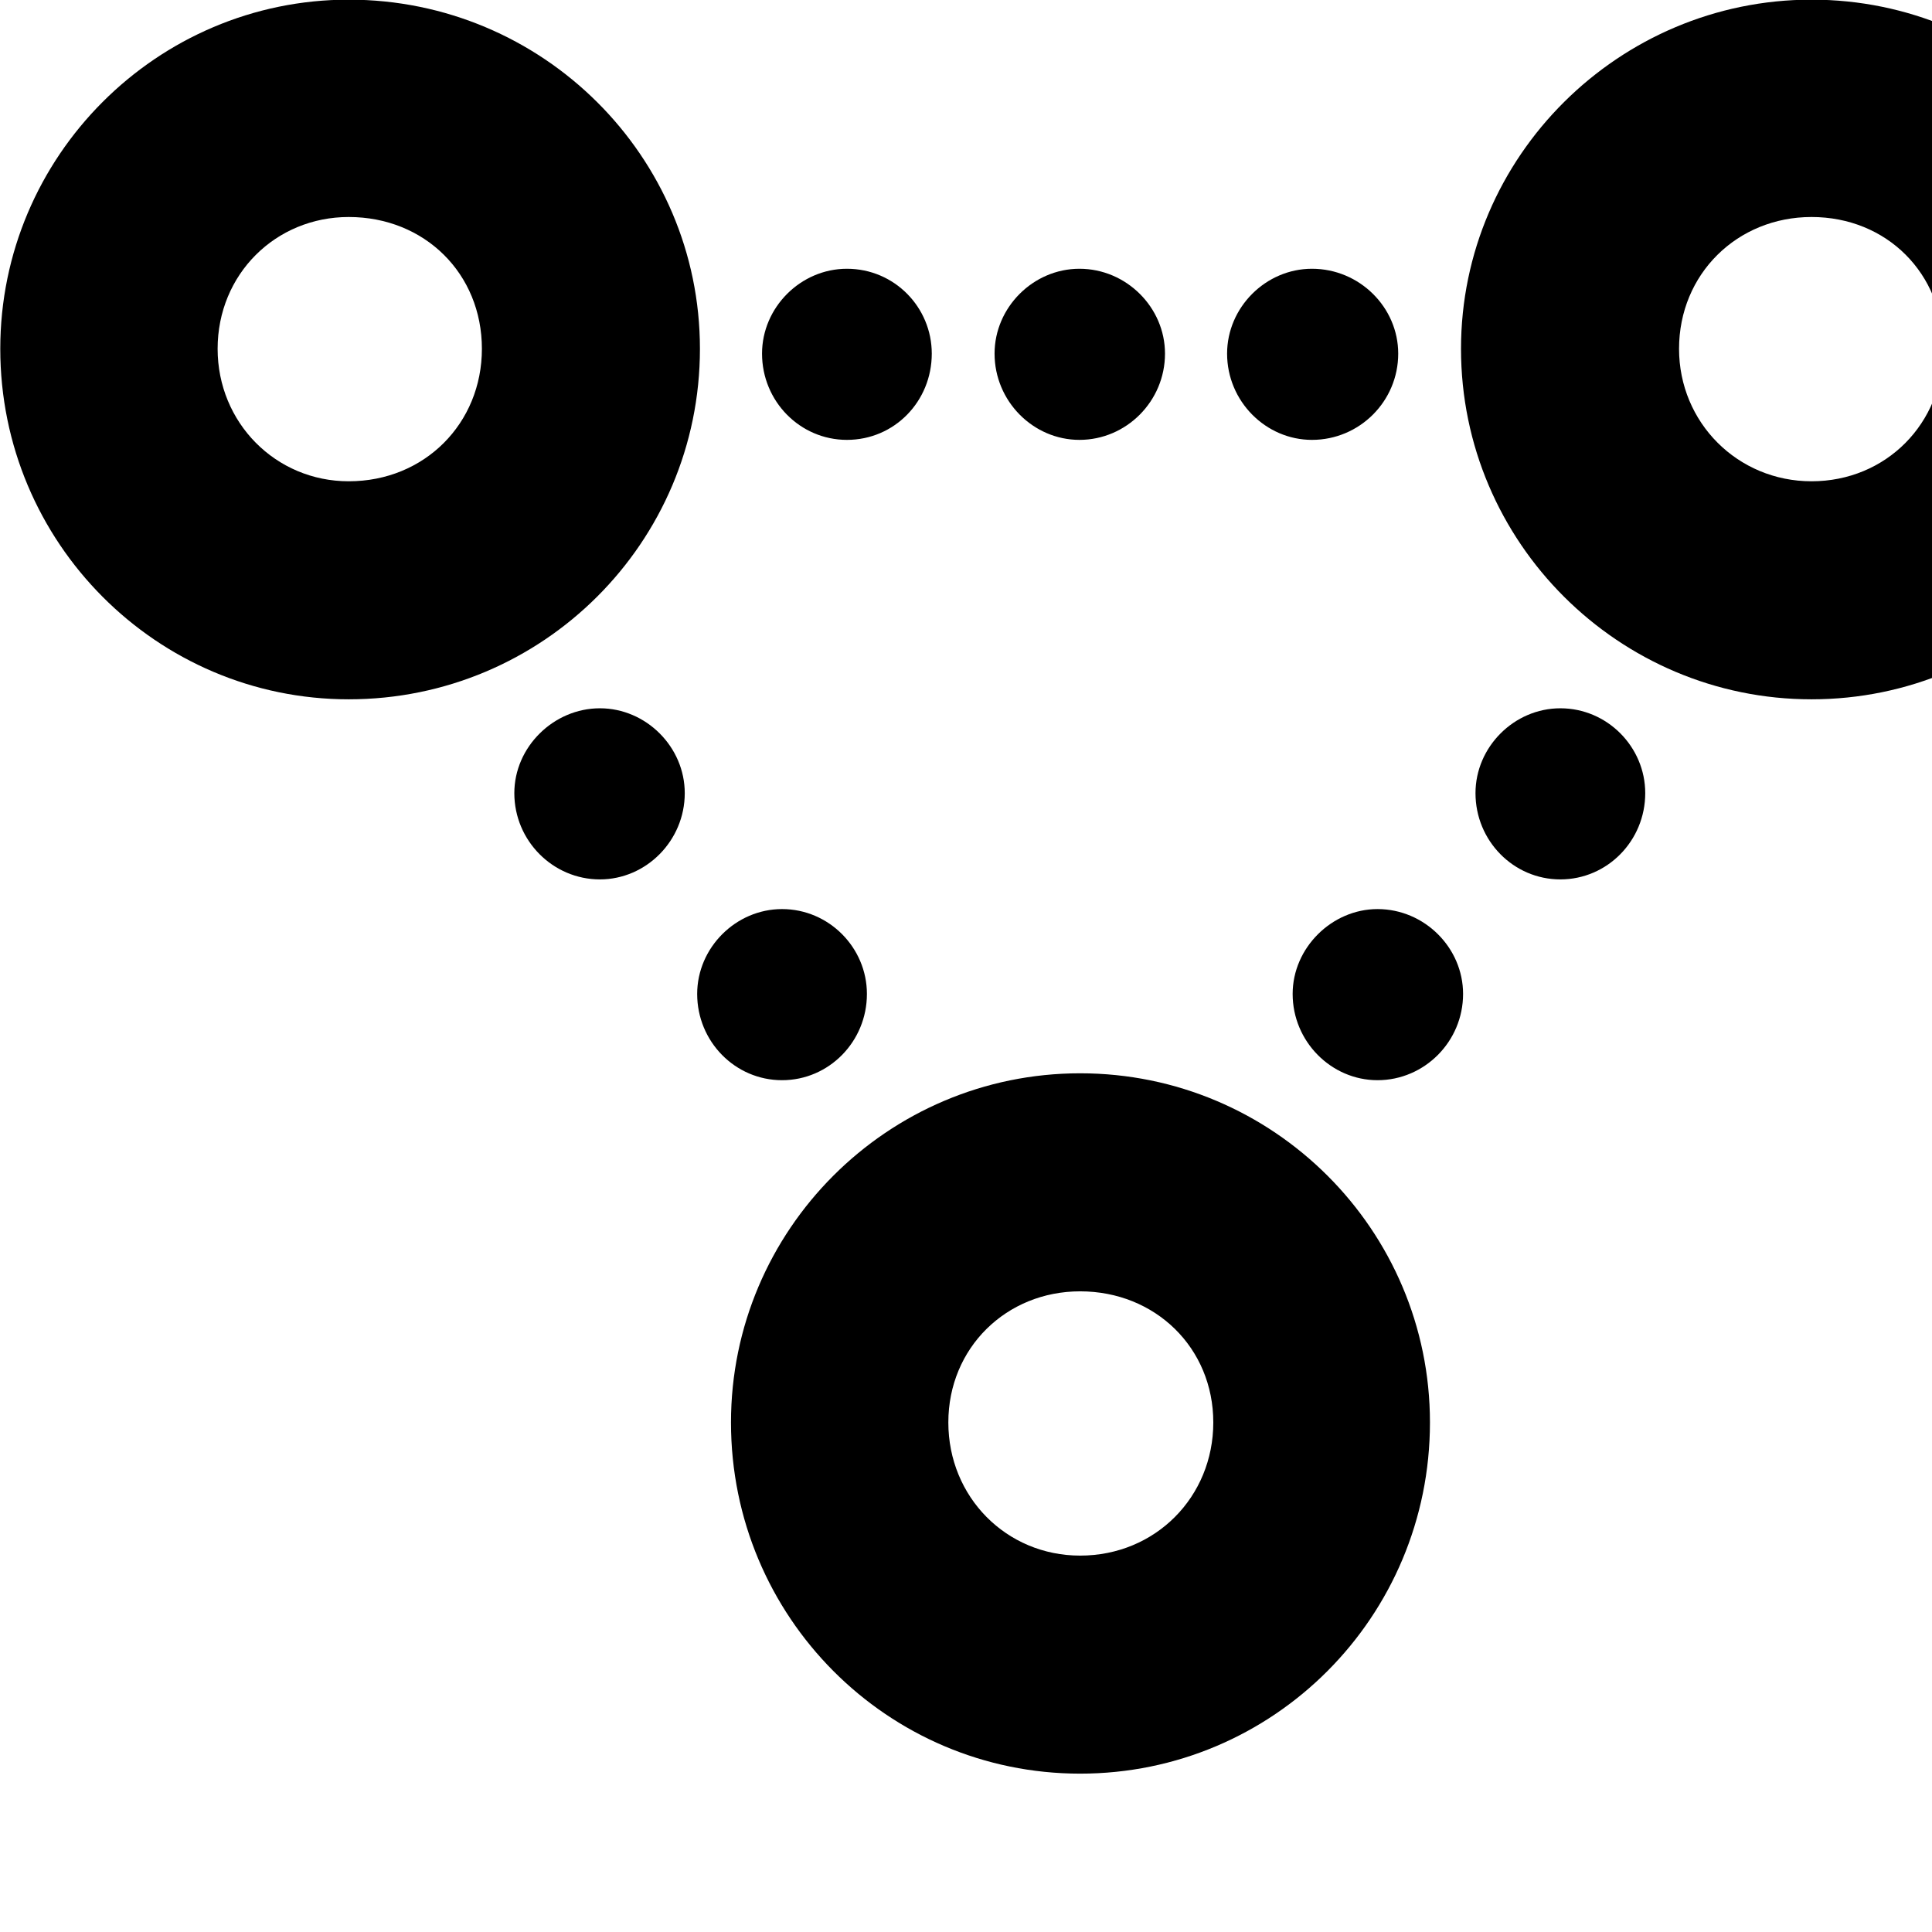 <svg xmlns="http://www.w3.org/2000/svg" viewBox="0 0 28 28" width="28" height="28">
  <path d="M5.054 10.135C7.864 10.135 10.144 7.865 10.144 5.055C10.144 2.265 7.864 -0.005 5.054 -0.005C2.274 -0.005 0.004 2.265 0.004 5.055C0.004 7.865 2.274 10.135 5.054 10.135ZM26.254 10.135C29.054 10.135 31.324 7.865 31.324 5.055C31.324 2.265 29.054 -0.005 26.254 -0.005C23.464 -0.005 21.174 2.265 21.174 5.055C21.174 7.865 23.464 10.135 26.254 10.135ZM5.054 6.975C3.994 6.975 3.154 6.125 3.154 5.055C3.154 3.975 3.994 3.145 5.054 3.145C6.154 3.145 6.984 3.965 6.984 5.055C6.984 6.135 6.154 6.975 5.054 6.975ZM26.254 6.975C25.184 6.975 24.334 6.125 24.334 5.055C24.334 3.975 25.174 3.145 26.254 3.145C27.344 3.145 28.164 3.965 28.164 5.055C28.164 6.135 27.334 6.975 26.254 6.975ZM12.274 6.375C12.964 6.375 13.504 5.815 13.504 5.125C13.504 4.455 12.964 3.895 12.274 3.895C11.604 3.895 11.044 4.455 11.044 5.125C11.044 5.815 11.594 6.375 12.274 6.375ZM15.644 6.375C16.324 6.375 16.884 5.815 16.884 5.125C16.884 4.455 16.324 3.895 15.644 3.895C14.974 3.895 14.414 4.455 14.414 5.125C14.414 5.815 14.974 6.375 15.644 6.375ZM19.014 6.375C19.704 6.375 20.264 5.815 20.264 5.125C20.264 4.455 19.704 3.895 19.014 3.895C18.344 3.895 17.784 4.455 17.784 5.125C17.784 5.815 18.344 6.375 19.014 6.375ZM22.614 12.745C23.294 12.745 23.844 12.185 23.844 11.495C23.844 10.825 23.294 10.265 22.614 10.265C21.944 10.265 21.384 10.825 21.384 11.495C21.384 12.185 21.934 12.745 22.614 12.745ZM8.694 12.745C9.364 12.745 9.924 12.185 9.924 11.495C9.924 10.825 9.364 10.265 8.694 10.265C8.024 10.265 7.454 10.825 7.454 11.495C7.454 12.185 8.014 12.745 8.694 12.745ZM19.964 15.655C20.644 15.655 21.204 15.095 21.204 14.405C21.204 13.735 20.644 13.175 19.964 13.175C19.304 13.175 18.734 13.735 18.734 14.405C18.734 15.095 19.294 15.655 19.964 15.655ZM11.334 15.655C12.014 15.655 12.564 15.095 12.564 14.405C12.564 13.735 12.014 13.175 11.334 13.175C10.664 13.175 10.104 13.735 10.104 14.405C10.104 15.095 10.654 15.655 11.334 15.655ZM15.654 25.705C18.454 25.705 20.724 23.435 20.724 20.615C20.724 17.825 18.454 15.555 15.654 15.555C12.864 15.555 10.594 17.825 10.594 20.615C10.594 23.435 12.864 25.705 15.654 25.705ZM15.654 22.545C14.584 22.545 13.744 21.695 13.744 20.615C13.744 19.535 14.584 18.715 15.654 18.715C16.744 18.715 17.584 19.535 17.584 20.615C17.584 21.695 16.744 22.545 15.654 22.545Z" />
</svg>